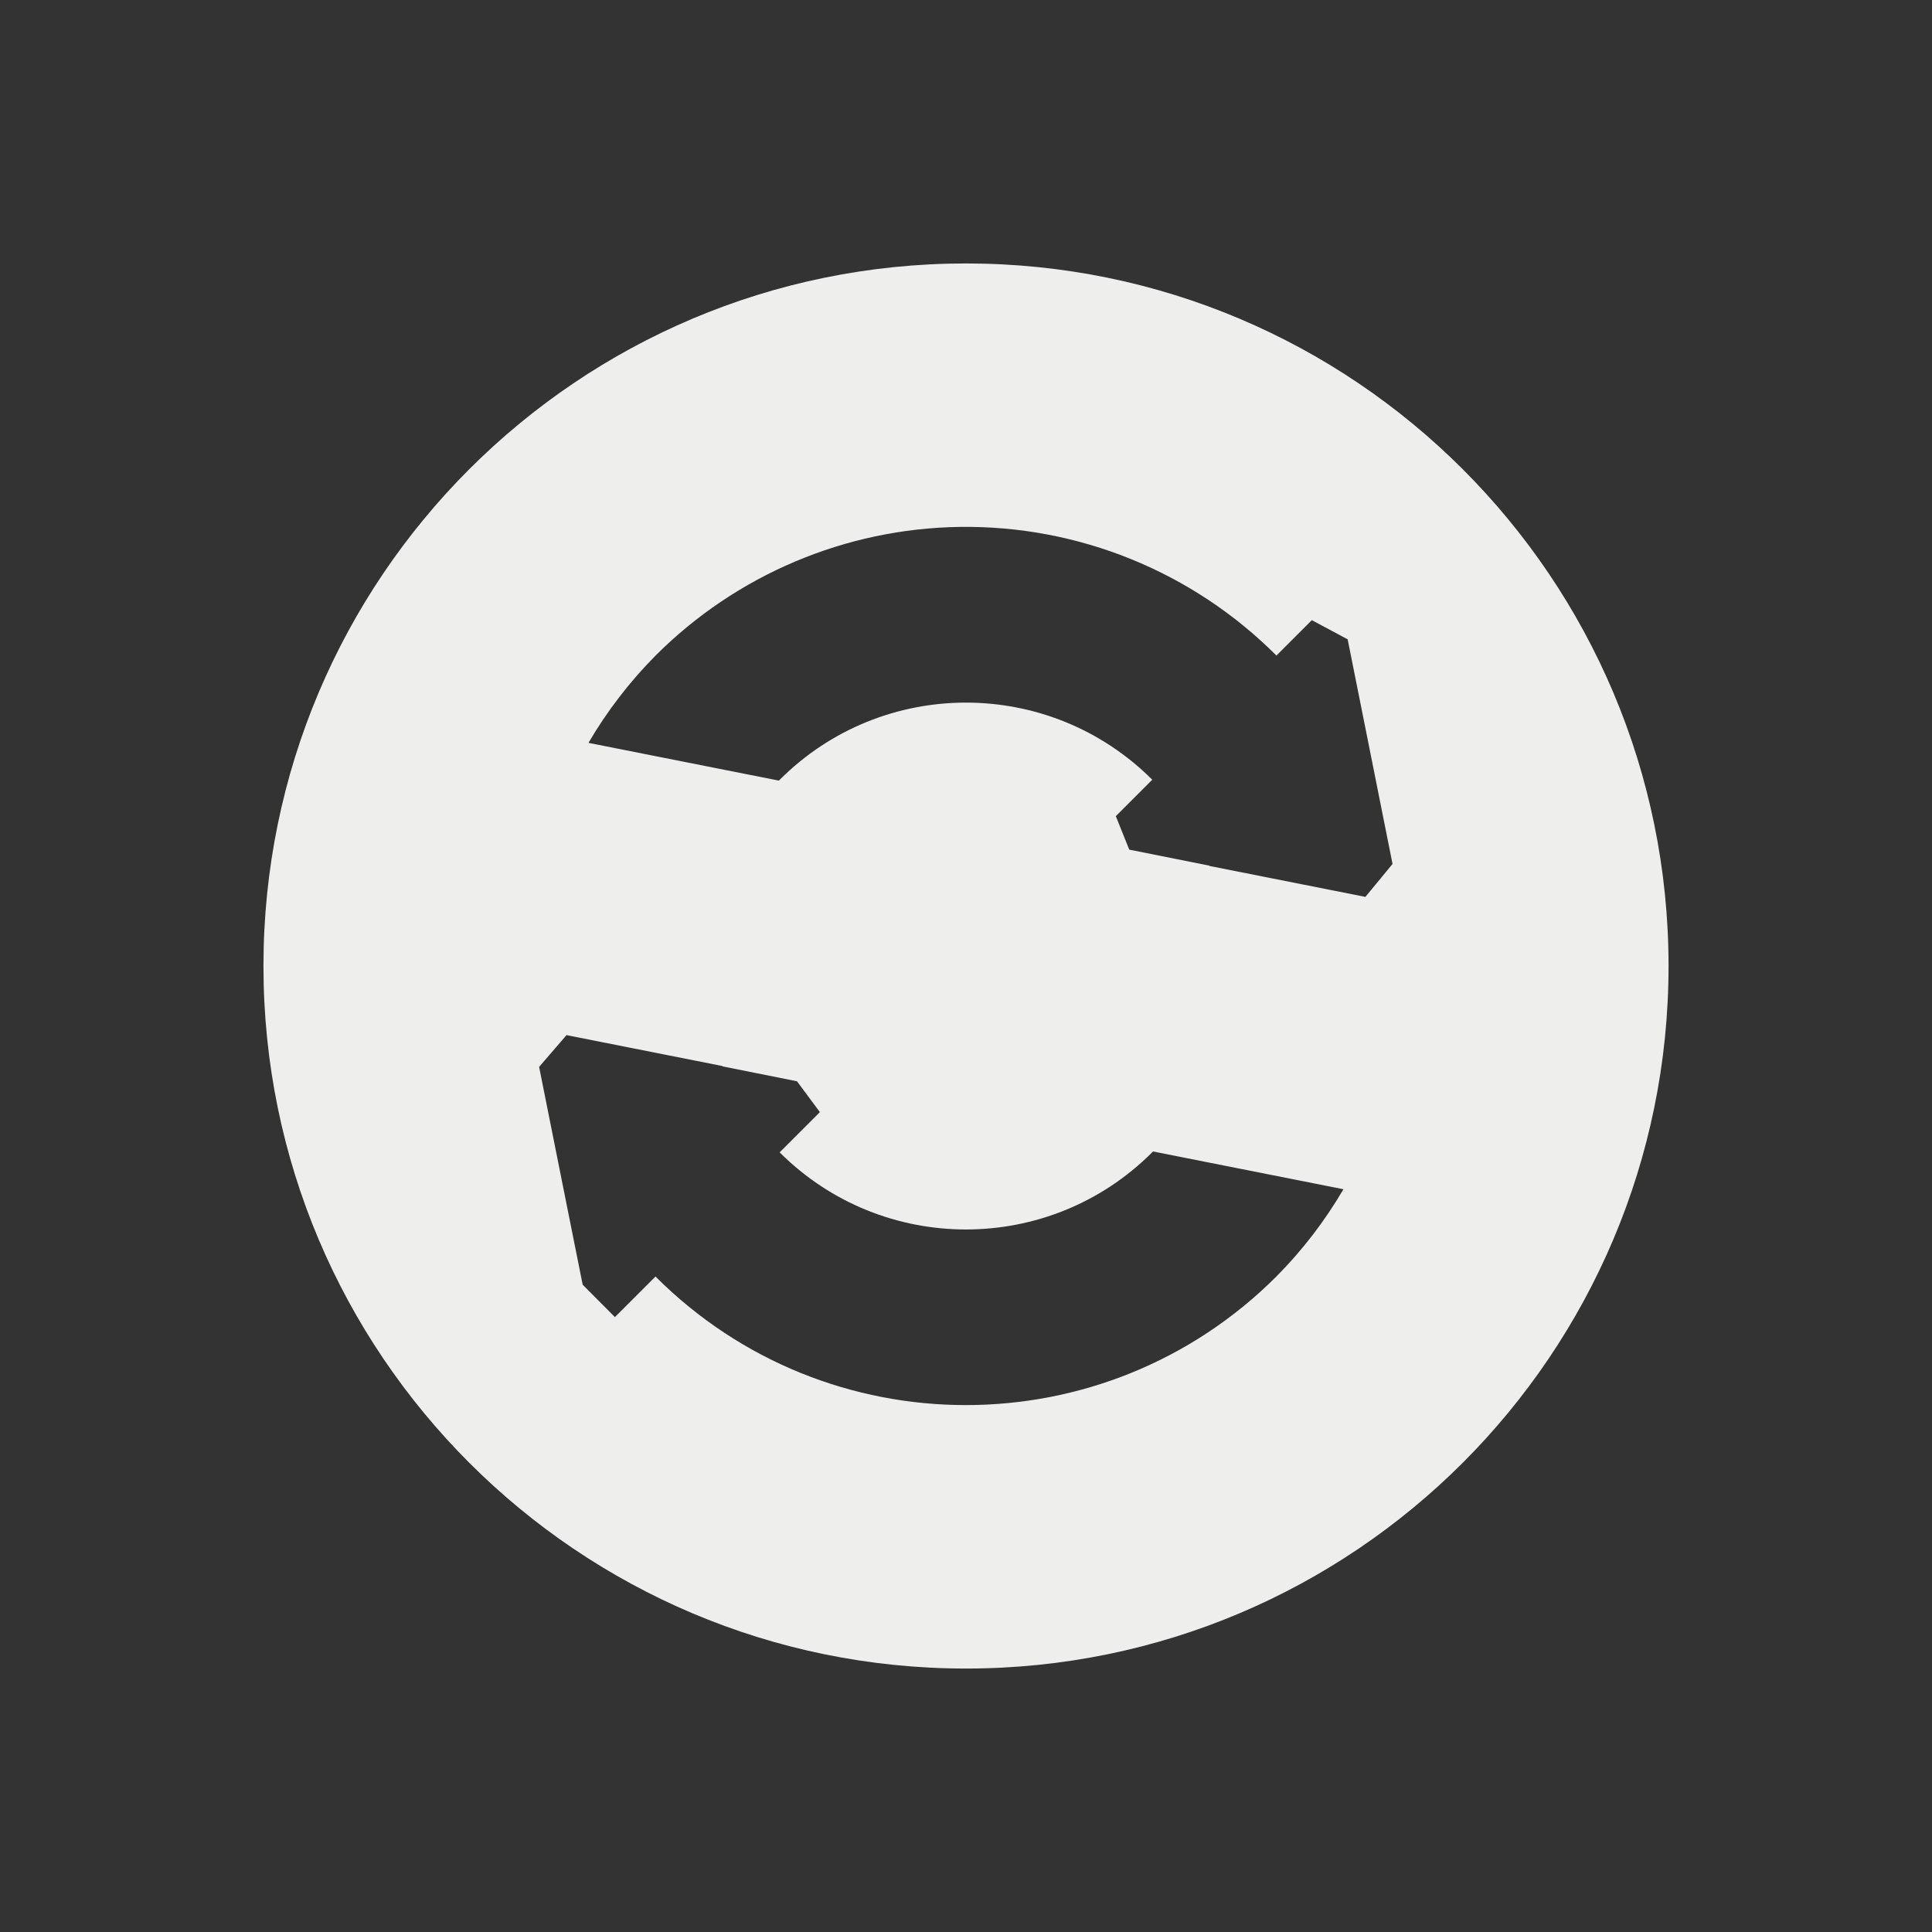 <?xml version="1.0" encoding="UTF-8" standalone="no"?>
<svg
   width="22"
   height="22"
   version="1.1"
   id="svg7"
   sodipodi:docname="backup.svg"
   inkscape:version="1.1.2 (0a00cf5339, 2022-02-04)"
   xmlns:inkscape="http://www.inkscape.org/namespaces/inkscape"
   xmlns:sodipodi="http://sodipodi.sourceforge.net/DTD/sodipodi-0.dtd"
   xmlns="http://www.w3.org/2000/svg"
   xmlns:svg="http://www.w3.org/2000/svg">
  <rect width="100%" height="100%" fill="#333333" stroke="none"/>
  <sodipodi:namedview
     id="namedview9"
     pagecolor="#000000"
     bordercolor="#666666"
     borderopacity="1.0"
     inkscape:pageshadow="2"
     inkscape:pageopacity="0"
     inkscape:pagecheckerboard="0"
     showgrid="false"
     inkscape:zoom="34.272727"
     inkscape:cx="10.985411"
     inkscape:cy="11"
     inkscape:window-width="1770"
     inkscape:window-height="966"
     inkscape:window-x="0"
     inkscape:window-y="29"
     inkscape:window-maximized="1"
     inkscape:current-layer="svg7" />
  <defs
     id="defs3">
    <style
       id="current-color-scheme"
       type="text/css">
   .ColorScheme-Text { color:#eeeeec; } .ColorScheme-Highlight { color:#367bf0; } .ColorScheme-NeutralText { color:#ffcc44; } .ColorScheme-PositiveText { color:#3db47e; } .ColorScheme-NegativeText { color:#dd4747; }
  </style>
  </defs>
  <path
     style="fill:currentColor"
     class="ColorScheme-Text"
     d="m 11,3 c -4.418,0 -8,3.582 -8,8 0,4.418 3.582,8 8,8 4.418,0 8,-3.582 8,-8 0,-4.418 -3.582,-8 -8,-8 z m -0.072,3 c 1.351,-0.019 2.652,0.509 3.607,1.465 l 0.403,-0.403 v 0 l 0.408,0.218 0.249,1.246 0.262,1.312 0.091,0.455 -0.091,-0.455 -0.309,0.375 -1.775,-0.352 -0.002,-0.004 -0.912,-0.182 -0.153,-0.381 v 0 l 0.415,-0.415 c -1.172,-1.171 -3.071,-1.171 -4.242,0 -0.003,0.003 -0.007,0.006 -0.01,0.01 L 6.701,8.459 C 6.913,8.097 7.17,7.763 7.465,7.465 8.385,6.545 9.627,6.019 10.928,6 Z m -4.877,5.707 0.088,0.442 0.312,-0.362 1.775,0.352 0.002,0.004 0.848,0.17 0.26,0.351 v 0 l -0.458,0.458 c 1.172,1.171 3.071,1.171 4.242,0 0.003,-0.003 0.006,-0.006 0.01,-0.01 l 2.168,0.43 c -0.212,0.362 -0.468,0.696 -0.764,0.994 -1.953,1.952 -5.118,1.952 -7.07,0 l -0.462,0.462 v 0 L 6.635,14.629 6.404,13.475 6.139,12.149 Z"
     id="path5"
     sodipodi:nodetypes="ssssscccccccccccccccccccccccccccccccccccccccccc" />
</svg>
